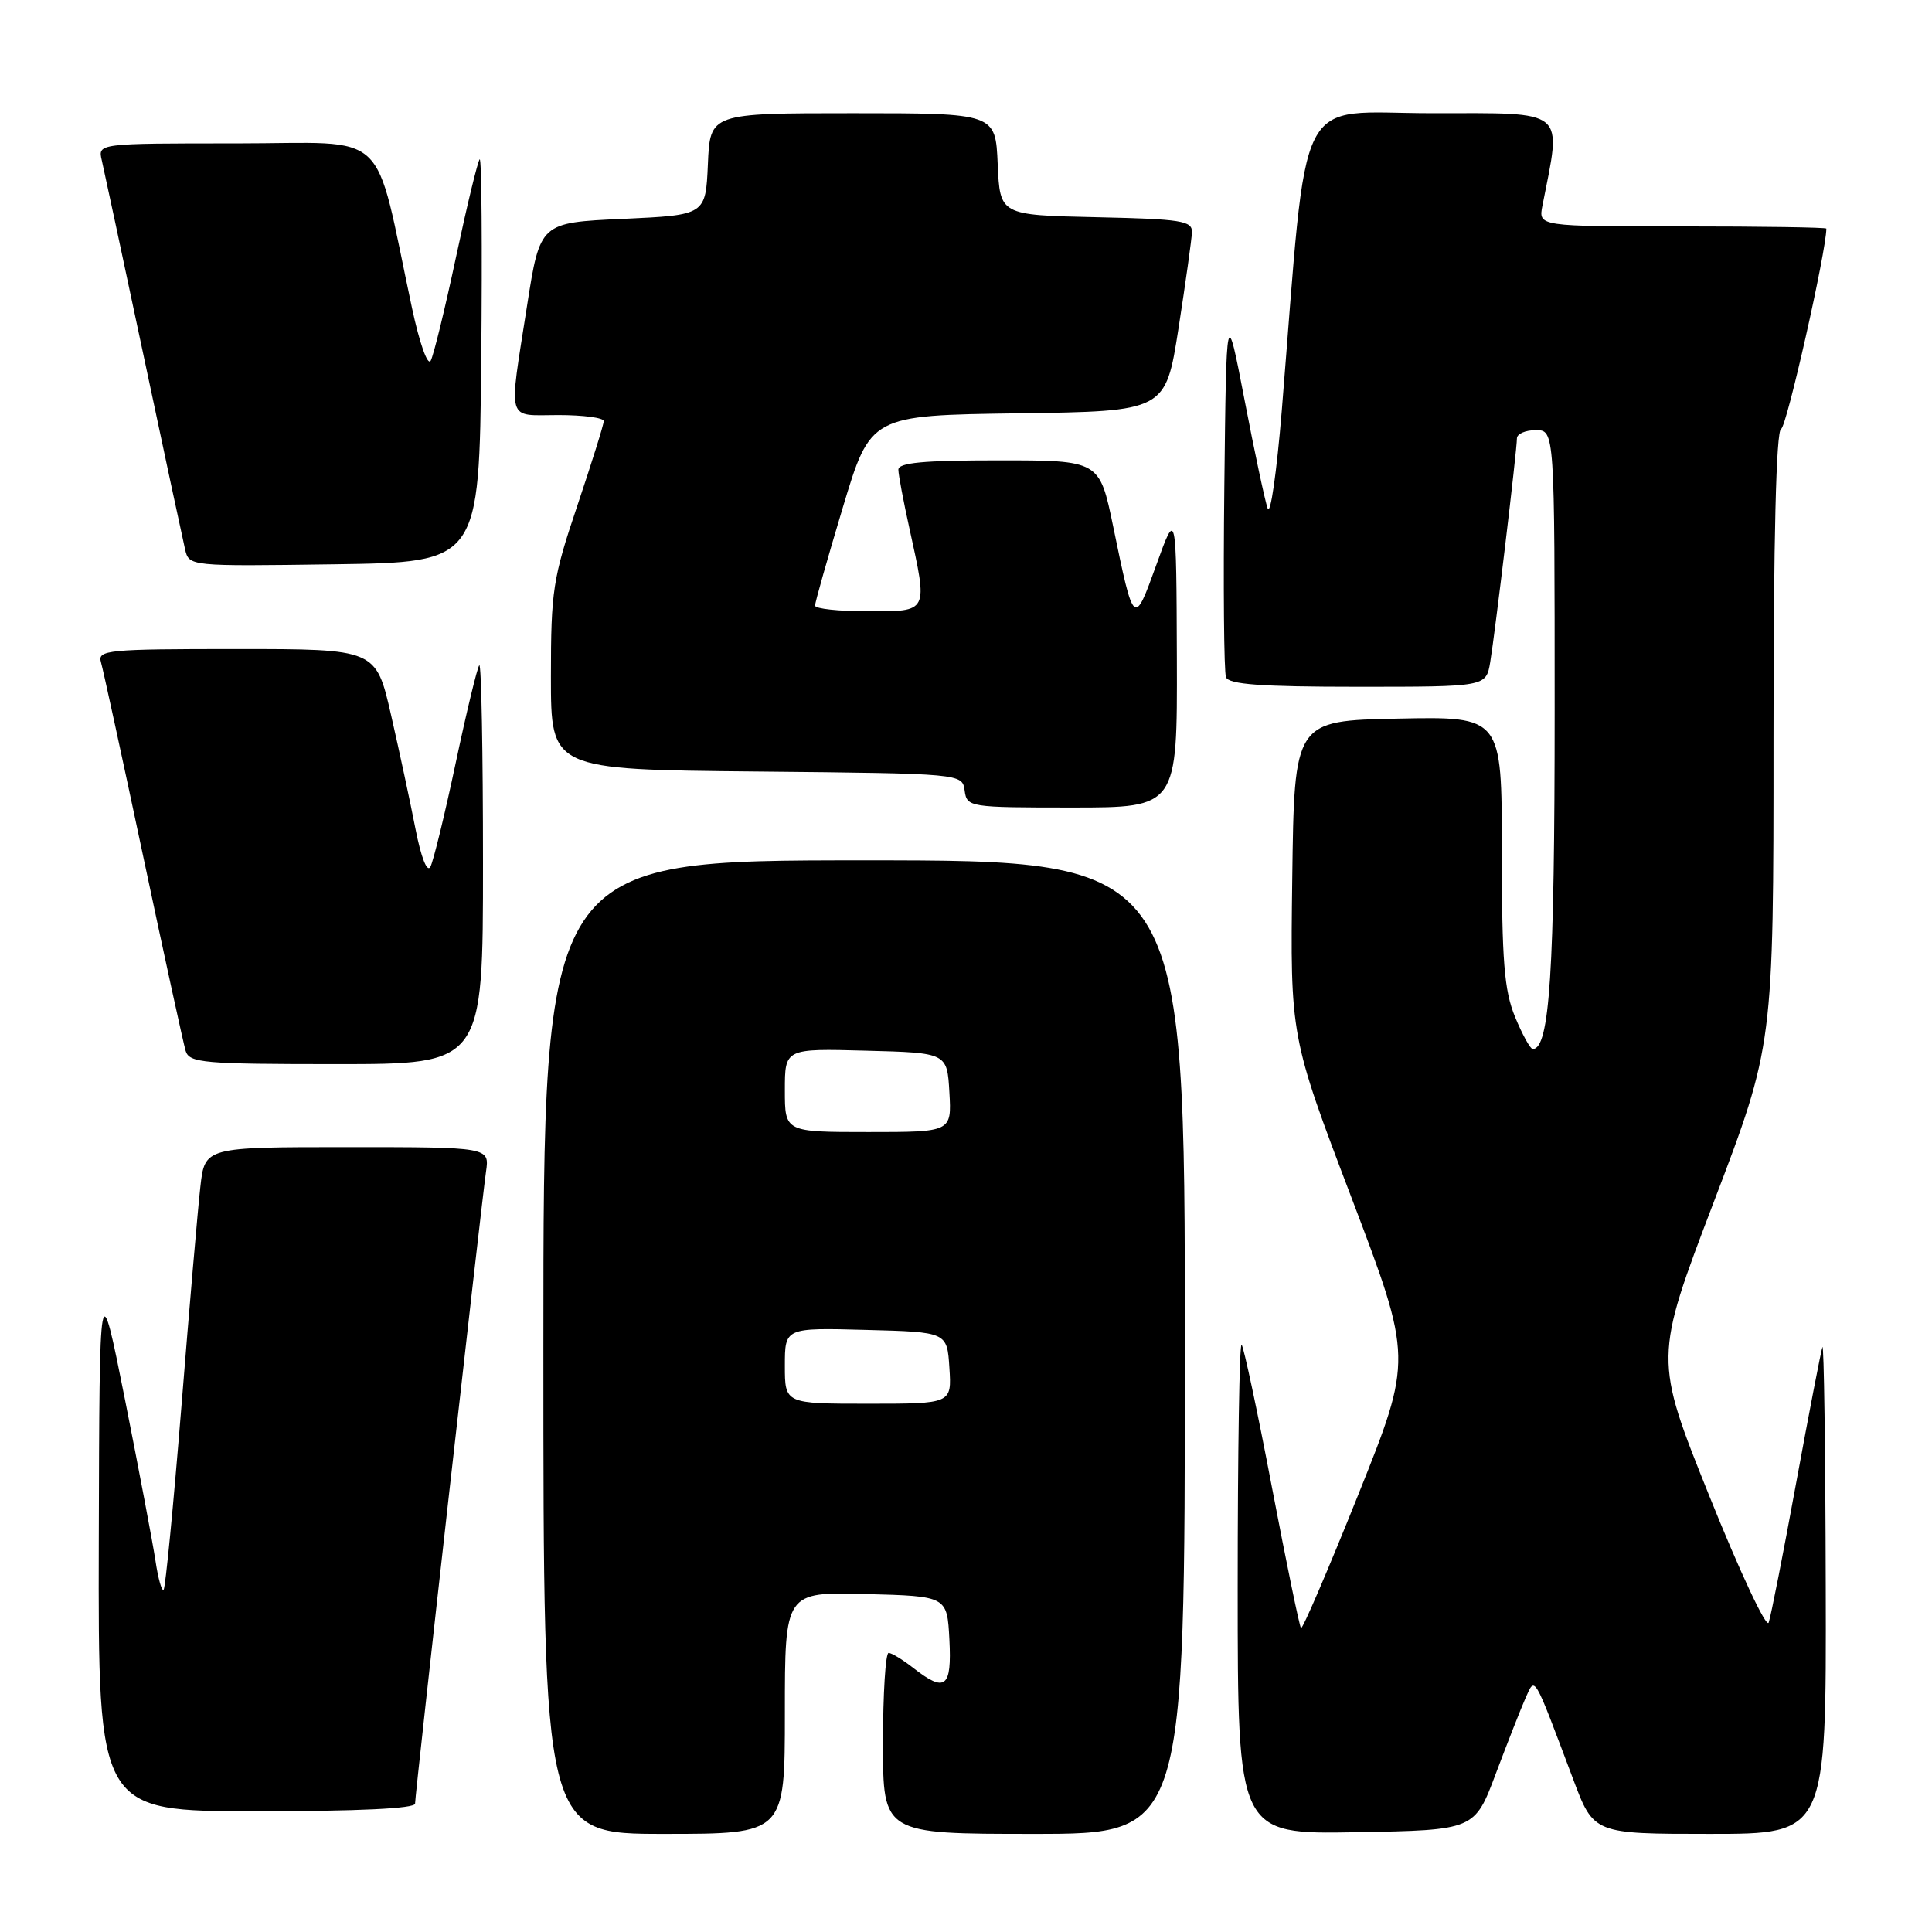 <?xml version="1.0" encoding="UTF-8" standalone="no"?>
<!DOCTYPE svg PUBLIC "-//W3C//DTD SVG 1.1//EN" "http://www.w3.org/Graphics/SVG/1.1/DTD/svg11.dtd" >
<svg xmlns="http://www.w3.org/2000/svg" xmlns:xlink="http://www.w3.org/1999/xlink" version="1.1" viewBox="0 0 256 256">
 <g >
 <path fill="currentColor"
d=" M 104.00 226.97 C 104.00 210.93 104.00 210.93 114.75 211.22 C 125.50 211.50 125.50 211.50 125.80 217.25 C 126.13 223.65 125.26 224.33 121.00 221.00 C 119.62 219.92 118.16 219.03 117.75 219.02 C 117.34 219.01 117.00 224.40 117.00 231.00 C 117.00 243.00 117.00 243.00 137.00 243.00 C 157.00 243.00 157.00 243.00 157.00 178.50 C 157.00 114.00 157.00 114.00 114.50 114.00 C 72.00 114.00 72.00 114.00 72.00 178.50 C 72.00 243.00 72.00 243.00 88.00 243.00 C 104.00 243.00 104.00 243.00 104.00 226.97 Z  M 198.21 235.00 C 199.76 230.88 201.53 226.38 202.14 225.00 C 203.44 222.13 203.11 221.57 208.45 235.75 C 211.17 243.00 211.17 243.00 226.59 243.00 C 242.00 243.00 242.00 243.00 241.92 210.25 C 241.88 192.24 241.68 177.95 241.48 178.50 C 241.28 179.05 239.72 187.15 238.00 196.50 C 236.29 205.85 234.65 214.18 234.36 215.00 C 234.07 215.82 230.54 208.29 226.51 198.26 C 219.18 180.01 219.18 180.01 227.09 159.26 C 235.00 138.50 235.00 138.50 235.00 97.83 C 235.00 71.29 235.35 57.05 236.01 56.83 C 236.74 56.59 242.00 33.26 242.00 30.29 C 242.00 30.13 233.41 30.00 222.92 30.00 C 203.84 30.00 203.84 30.00 204.38 27.25 C 206.94 14.26 207.82 15.00 189.77 15.00 C 171.34 15.00 173.37 10.97 169.84 54.44 C 169.17 62.58 168.34 68.40 167.97 67.37 C 167.61 66.34 166.23 59.88 164.91 53.00 C 162.50 40.50 162.50 40.50 162.23 64.48 C 162.08 77.67 162.18 89.03 162.45 89.73 C 162.82 90.69 167.12 91.00 179.92 91.00 C 196.91 91.00 196.91 91.00 197.46 87.75 C 198.10 83.90 201.00 59.66 201.00 58.09 C 201.00 57.49 202.12 57.00 203.50 57.00 C 206.00 57.00 206.00 57.00 206.00 94.13 C 206.00 128.84 205.34 139.01 203.09 139.00 C 202.77 138.99 201.71 137.08 200.75 134.74 C 199.31 131.23 199.00 127.34 199.00 112.71 C 199.00 94.94 199.00 94.94 185.25 95.22 C 171.50 95.50 171.50 95.50 171.23 116.42 C 170.96 137.35 170.96 137.35 179.08 158.70 C 187.19 180.05 187.19 180.05 179.97 198.07 C 176.00 207.98 172.59 215.92 172.39 215.73 C 172.19 215.53 170.46 207.12 168.53 197.03 C 166.61 186.95 164.80 178.47 164.52 178.18 C 164.23 177.90 164.00 192.38 164.00 210.36 C 164.00 243.05 164.00 243.05 179.70 242.78 C 195.40 242.50 195.40 242.50 198.21 235.00 Z  M 55.00 238.99 C 55.00 237.72 63.77 159.66 64.40 155.25 C 64.87 152.00 64.87 152.00 46.01 152.00 C 27.14 152.00 27.14 152.00 26.55 157.25 C 26.22 160.14 25.09 173.24 24.04 186.36 C 22.98 199.48 21.92 210.41 21.68 210.65 C 21.44 210.90 20.95 209.16 20.60 206.80 C 20.24 204.43 18.43 194.85 16.57 185.50 C 13.18 168.50 13.18 168.50 13.09 204.25 C 13.00 240.00 13.00 240.00 34.00 240.00 C 47.48 240.00 55.00 239.64 55.00 238.99 Z  M 64.00 114.33 C 64.00 99.67 63.78 87.89 63.51 88.15 C 63.25 88.42 61.84 94.23 60.39 101.07 C 58.94 107.91 57.43 114.11 57.03 114.86 C 56.60 115.66 55.80 113.64 55.06 109.86 C 54.38 106.36 52.92 99.56 51.82 94.75 C 49.82 86.00 49.82 86.00 31.34 86.00 C 14.22 86.00 12.90 86.13 13.38 87.75 C 13.66 88.71 16.18 100.30 18.98 113.50 C 21.78 126.70 24.31 138.29 24.60 139.25 C 25.09 140.84 26.93 141.00 44.57 141.00 C 64.00 141.00 64.00 141.00 64.00 114.33 Z  M 155.94 87.25 C 155.87 67.50 155.87 67.50 153.23 74.82 C 150.25 83.07 150.25 83.07 147.50 69.75 C 145.69 61.00 145.69 61.00 132.34 61.00 C 122.32 61.00 119.01 61.31 119.04 62.25 C 119.05 62.94 119.71 66.42 120.50 70.00 C 122.97 81.25 123.10 81.00 115.00 81.00 C 111.15 81.00 108.00 80.66 108.00 80.25 C 107.99 79.84 109.65 74.00 111.67 67.27 C 115.35 55.04 115.35 55.04 134.90 54.77 C 154.44 54.50 154.44 54.50 156.16 43.50 C 157.10 37.45 157.90 31.73 157.94 30.78 C 157.99 29.25 156.56 29.03 145.25 28.78 C 132.50 28.50 132.50 28.50 132.20 21.75 C 131.91 15.00 131.91 15.00 113.00 15.00 C 94.09 15.00 94.09 15.00 93.80 21.75 C 93.50 28.50 93.50 28.50 82.53 29.00 C 71.56 29.50 71.56 29.50 69.84 40.50 C 67.38 56.30 67.01 55.00 74.00 55.00 C 77.30 55.00 80.00 55.36 80.00 55.80 C 80.00 56.25 78.42 61.28 76.50 67.00 C 73.25 76.64 73.00 78.28 73.00 89.68 C 73.00 101.97 73.00 101.97 100.25 102.23 C 127.50 102.50 127.50 102.50 127.82 104.75 C 128.13 106.96 128.38 107.00 142.07 107.00 C 156.00 107.00 156.00 107.00 155.94 87.25 Z  M 63.77 47.57 C 63.91 32.75 63.82 20.85 63.56 21.11 C 63.30 21.37 61.89 27.19 60.43 34.04 C 58.97 40.89 57.46 47.09 57.07 47.80 C 56.67 48.53 55.58 45.44 54.59 40.80 C 49.40 16.54 52.02 19.00 31.37 19.00 C 12.96 19.00 12.96 19.00 13.49 21.25 C 13.77 22.49 16.26 34.07 19.00 47.00 C 21.74 59.93 24.23 71.52 24.52 72.77 C 25.05 75.04 25.05 75.04 44.27 74.77 C 63.50 74.50 63.50 74.50 63.77 47.57 Z  M 104.00 180.97 C 104.00 175.93 104.00 175.93 114.75 176.22 C 125.50 176.50 125.50 176.50 125.80 181.25 C 126.11 186.00 126.11 186.00 115.05 186.00 C 104.00 186.00 104.00 186.00 104.00 180.97 Z  M 104.00 144.47 C 104.00 138.93 104.00 138.93 114.75 139.22 C 125.50 139.50 125.50 139.50 125.80 144.75 C 126.10 150.00 126.10 150.00 115.05 150.00 C 104.00 150.00 104.00 150.00 104.00 144.47 Z "/>
</g>
</svg>